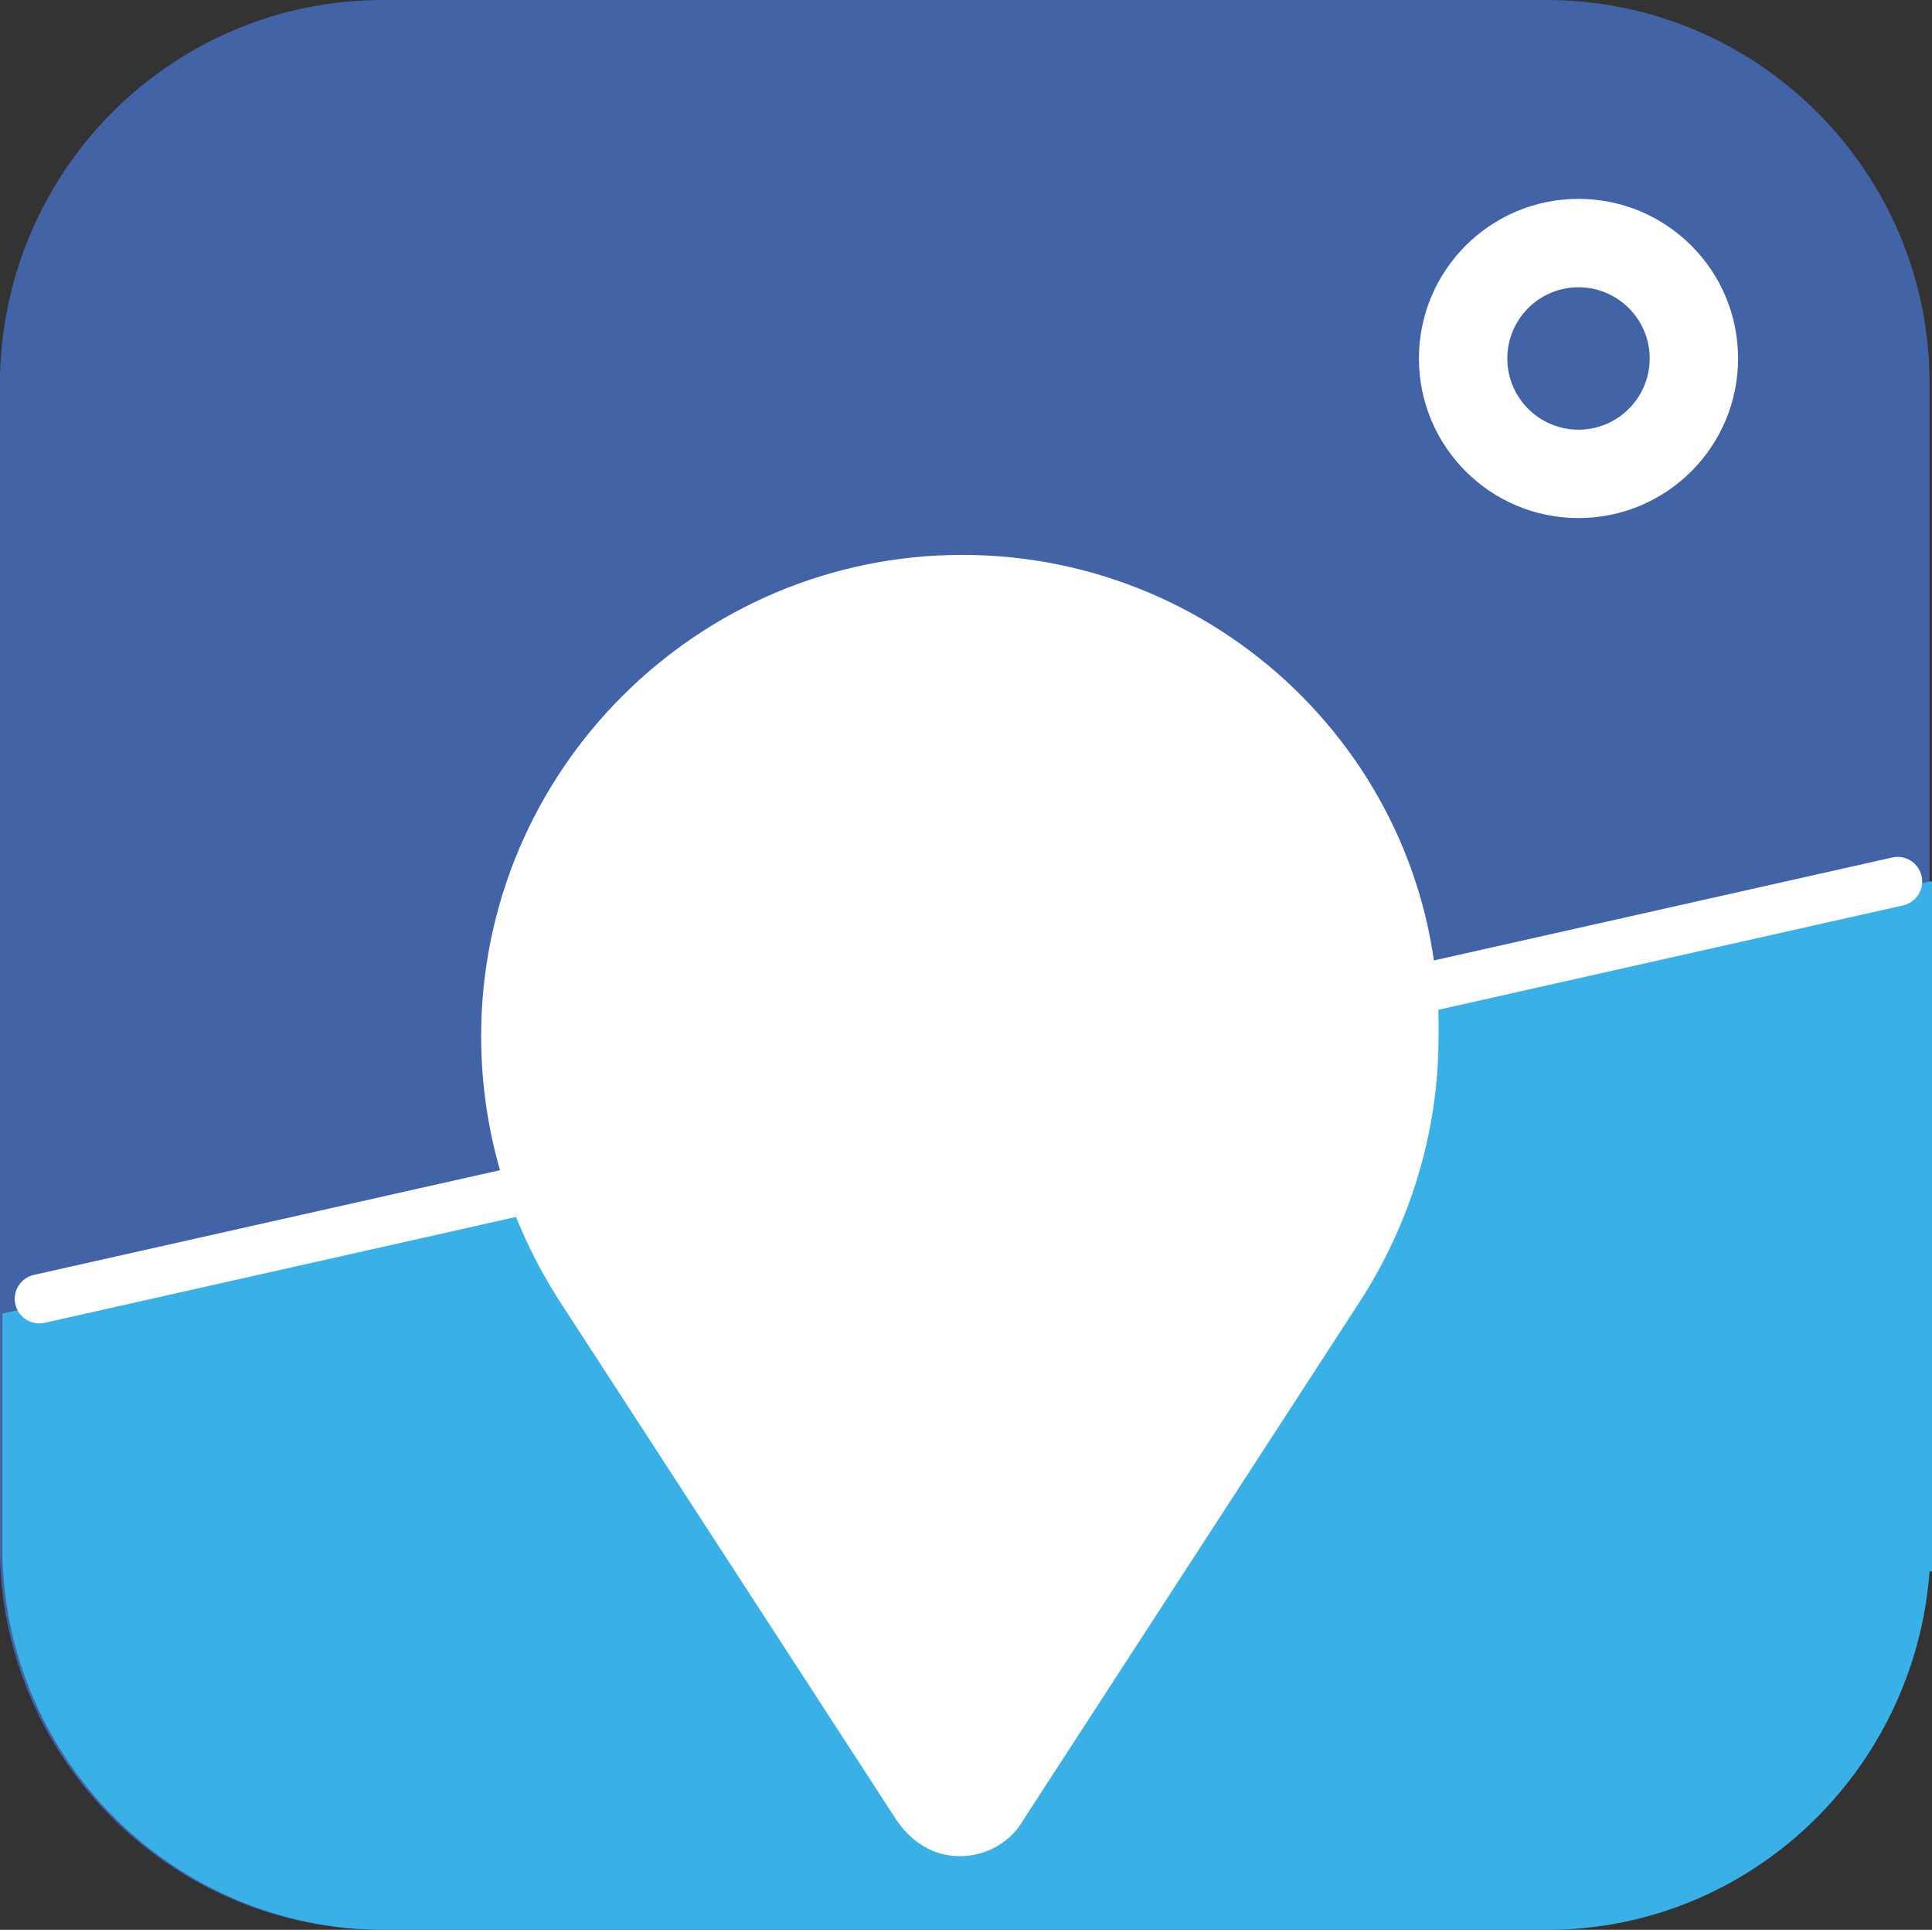 <svg xmlns="http://www.w3.org/2000/svg" viewBox="69.7 269.9 78.7 78.6">
  <rect x="69.7" y="269.9" width="78.7" height="78.6" fill="#333333" stroke="none"/>
  <path d="M148.3 310.9v-25.4c0-8.6-7-15.6-15.6-15.6H85.3c-8.5 0-15.4 6.8-15.6 15.3v48.1c.2 8.4 7.1 15.2 15.6 15.2h47.3c8.3 0 15-6.5 15.6-14.6h.1v-23z" style="fill: #4264a6"></path>
  <path d="m148.3 305.8-78.5 17.6v9.9c.2 8.4 7.1 15.2 15.6 15.2h47.3c8.3 0 15-6.5 15.6-14.6h.1v-28.1z" style="fill: #39b1e6"></path>
  <ellipse cx="109" cy="314.3" rx="16.6" ry="13.8" style="fill: none"></ellipse>
  <circle cx="134" cy="284.5" r="6.5" style="fill: #fff"></circle>
  <circle cx="134" cy="284.5" r="2.9" style="fill: #4264a6"></circle>
  <path d="m71.3 322.8 75.7-17" style="fill: none; stroke: #fff; stroke-width: 2; stroke-linecap: round; stroke-miterlimit: 10"></path>
  <path d="M92.9 322.3c5.8 5.5 17.4 6.7 26.1 2.3s11.5-13.5 5.5-18.2c-5.9-4.6-16.8-7-25.5-2.6s-11.6 13.2-6.1 18.5z" style="fill: #fff"></path>
  <path d="M108.9 292.5c-10.8 0-19.6 8.8-19.6 19.6 0 4 1.2 7.7 3.2 10.8l13.7 21.1c.6.9 1.5 1.5 2.6 1.5s2.1-.6 2.6-1.5l13.7-21.1c2-3.1 3.2-6.8 3.2-10.8.2-10.8-8.6-19.6-19.4-19.6z" style="fill: #fff"></path>
</svg>
